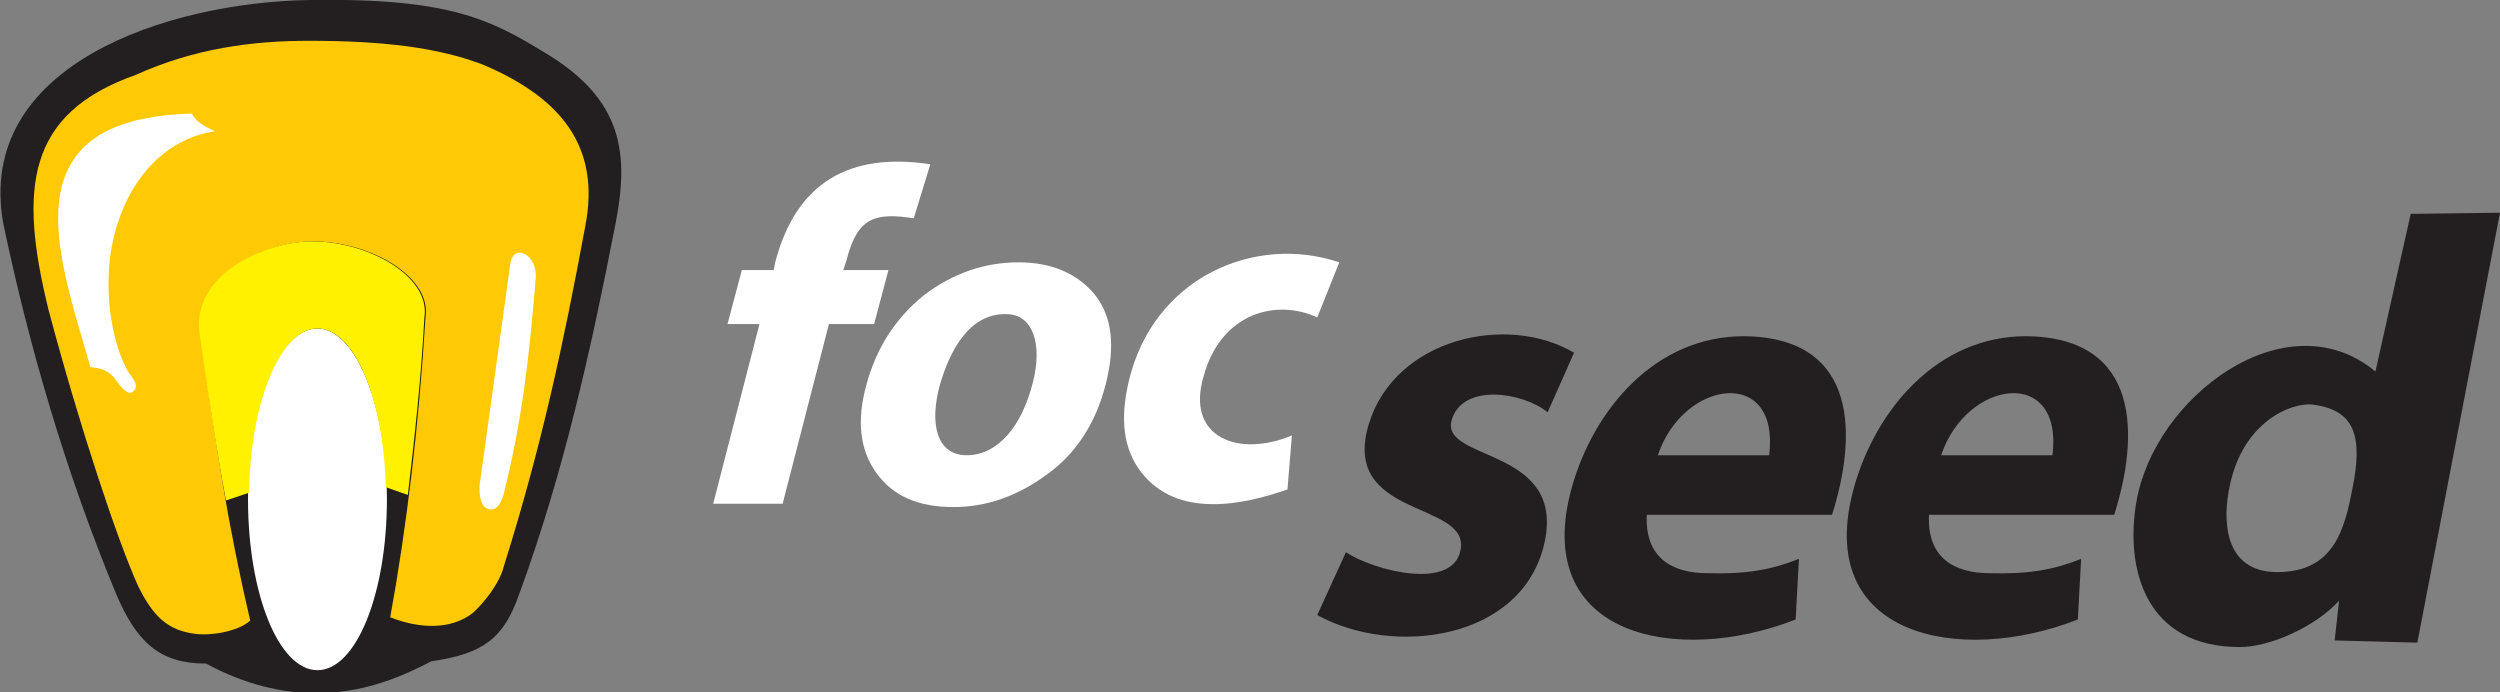 <?xml version="1.0" encoding="utf-8"?>
<!-- Generator: Adobe Illustrator 25.1.0, SVG Export Plug-In . SVG Version: 6.00 Build 0)  -->
<svg version="1.1" id="Capa_1" xmlns="http://www.w3.org/2000/svg" xmlns:xlink="http://www.w3.org/1999/xlink" x="0px" y="0px"
	 viewBox="0 0 226.8 62.8" style="enable-background:new 0 0 226.8 62.8;" xml:space="preserve">
<rect x="0" y="0" width="226.8" height="62.8" fill="#808080" stroke="none"/>
<style type="text/css">
	.st0{fill:#FFFFFF;}
	.st1{fill:#231F20;}
	.st2{fill-rule:evenodd;clip-rule:evenodd;fill:#231F20;}
	.st3{fill-rule:evenodd;clip-rule:evenodd;fill:#FFFFFF;}
	.st4{fill-rule:evenodd;clip-rule:evenodd;fill:#FFCA05;}
	.st5{fill-rule:evenodd;clip-rule:evenodd;fill:#FFF100;}
</style>
<path class="st0" d="M76.5,24.5h4.1l-1.3,4.9h-4.1L71,45.7h-6.3l4.2-16.3H66l1.3-4.9h2.9l0.1-0.6c1.9-7.4,6.8-10.1,14.1-9l-1.5,4.9
	c-3.4-0.5-5.1-0.2-6.1,3.8L76.5,24.5z"/>
<path class="st0" d="M87.7,41.3c2.8,0,5-2.6,6-6.6c0.9-3.5,0-6.2-2.4-6.2c-3.5-0.1-5.2,3.6-6,6.3C84.3,38.3,84.9,41.3,87.7,41.3
	 M92.4,23.8c3,0,5.3,1,6.9,2.9c1.6,2,1.9,4.7,1,8.2s-2.7,6.3-5.4,8.2C92.3,45,89.5,46,86.5,46c-3.2,0-5.5-1-7-3.1s-1.8-4.7-0.9-8
	s2.6-6,5.2-8.1C86.4,24.8,89.3,23.8,92.4,23.8z"/>
<path class="st0" d="M117.2,39.5l-0.4,4.9c-4,1.4-10,2.7-13.3-1.6c-1.6-2.1-1.9-4.8-1.1-8.2c2.2-9.4,11.4-13.4,19.1-10.8l-2,5
	c-3.6-1.7-8.7-0.5-10.3,5.3C107.5,39.8,112.5,41.5,117.2,39.5"/>
<path class="st1" d="M202.3,44c-0.7,3.1-0.6,7.9,4.3,7.9c5.2,0,6.1-4,6.8-7.5c1-4.9,0.2-7.2-3.6-7.7C207.8,36.5,203.5,38.3,202.3,44
	 M142.8,32l-2.4,5.4c-2.2-1.8-7.7-2.7-8.7,0.7c-1.1,3.8,10.4,2.4,8.4,11.2s-13.7,10.3-20.6,6.5l2.6-5.7c2.6,1.7,9.7,3.5,10.4-0.2
	c0.9-4.5-11-2.8-8.3-11.5C126.6,30.7,136.7,28.4,142.8,32z M226.8,19.3l-7.5,39l-7.5-0.2l0.4-3.6c-2.2,2.4-6.3,4.2-9,4.2
	c-8.6,0-10.4-7.1-9.4-13.1c1.6-9.6,13.6-18.6,21.7-11.9l3.2-14.3L226.8,19.3L226.8,19.3z M163.2,50.7l-0.3,5.5
	c-10.7,4.2-24.1,1.6-20.3-12c2-7.1,7.6-13.7,15.6-13.7c10.6,0.1,10.2,9.3,8,16.2h-16.8c-0.2,3.9,2.3,5.3,5.5,5.3
	C158.4,52.1,160.7,51.7,163.2,50.7z M150.4,41.3h10.1C161.5,33.2,152.7,34.4,150.4,41.3z M188.8,50.7l-0.3,5.5
	c-10.7,4.2-24.1,1.6-20.3-12c2-7.1,7.6-13.7,15.6-13.7c10.6,0.1,10.2,9.3,8,16.2H175c-0.2,3.9,2.3,5.3,5.5,5.3
	C184,52.1,186.3,51.7,188.8,50.7z M176.1,41.3h10.1C187.2,33.2,178.4,34.4,176.1,41.3z"/>
<path class="st2" d="M18.7,60.2c-4.2,0-6.3-1.9-8.2-6.4C6,42.9,2.7,31.7,0.3,20.3C-2.3,5.9,15.2,0.2,28.1,0
	c12.7-0.2,16.4,1.8,21.2,4.7c7.3,4.3,7.8,9.3,6.5,15.8c-2.2,11.3-4.7,22.5-8.7,33.4c-1.4,4-3.2,5.4-8,6.1c-3.4,1.8-6.5,2.8-10.2,2.9
	C25.6,62.9,22.2,62.1,18.7,60.2"/>
<path class="st3" d="M28.8,29.8c-3.5,0-6.3,6.9-6.3,15.5s2.8,15.5,6.3,15.5s6.3-6.9,6.3-15.5S32.2,29.8,28.8,29.8"/>
<path class="st4" d="M22.7,56.3c-1.1,1-3.6,1.4-5,1.2c-2.4-0.3-3.8-1.5-5.2-4.4c-1.8-4-5.2-14.1-8.1-25c-2.7-11-2-17.8,7.9-21.3
	C17.6,4.4,22.9,3.7,28,3.7c6.7,0,11.8,0.6,15.9,2.2c7,3,10.6,7.4,9.2,14.6c-2,10.8-4,20.1-7.4,30.9c-0.4,1.6-1.9,3.4-2.8,4.2
	c-1.9,1.5-4.7,1.5-7.5,0.4c1.5-8.2,2.6-17.4,3.2-27.2c0.6-3.8-5.3-7-10.4-6.9c-4.3,0.1-10.7,3.1-10,8.3
	C19.5,40.3,20.8,48.2,22.7,56.3"/>
<path class="st5" d="M37,44.9c0.6-5.1,1.2-10.5,1.5-16.1c0.6-3.8-5.3-7-10.4-6.9c-4.3,0.1-10.7,3.1-10,8.3
	c0.8,5.6,1.5,10.5,2.4,15.2l2.1-0.7c0.1-8.3,2.9-14.9,6.2-14.9s6,6.3,6.2,14.4L37,44.9z"/>
<path class="st3" d="M19.5,11.9c-0.9-0.4-1.7-0.8-2.1-1.6c-6.4,0.2-9.7,2-11.2,5c-2.3,4.6,0.2,11.7,2,18c0.8,0.1,1.4,0.2,2,0.8
	c0.4,0.4,1.3,2,1.9,1.4c0.7-0.6-0.4-1.5-0.6-2c-1.7-3.2-2.3-9-0.8-13.3C12,16.1,15,12.6,19.5,11.9"/>
<path class="st3" d="M46.3,23.9c0.3-1.9,2.5-0.8,2.3,1.4C48,32.4,47.4,38,45.7,44.8c-0.1,0.4-0.5,1.6-1.3,1.4
	c-0.9-0.2-0.9-1.4-0.9-2.1L46.3,23.9z"/>
</svg>
